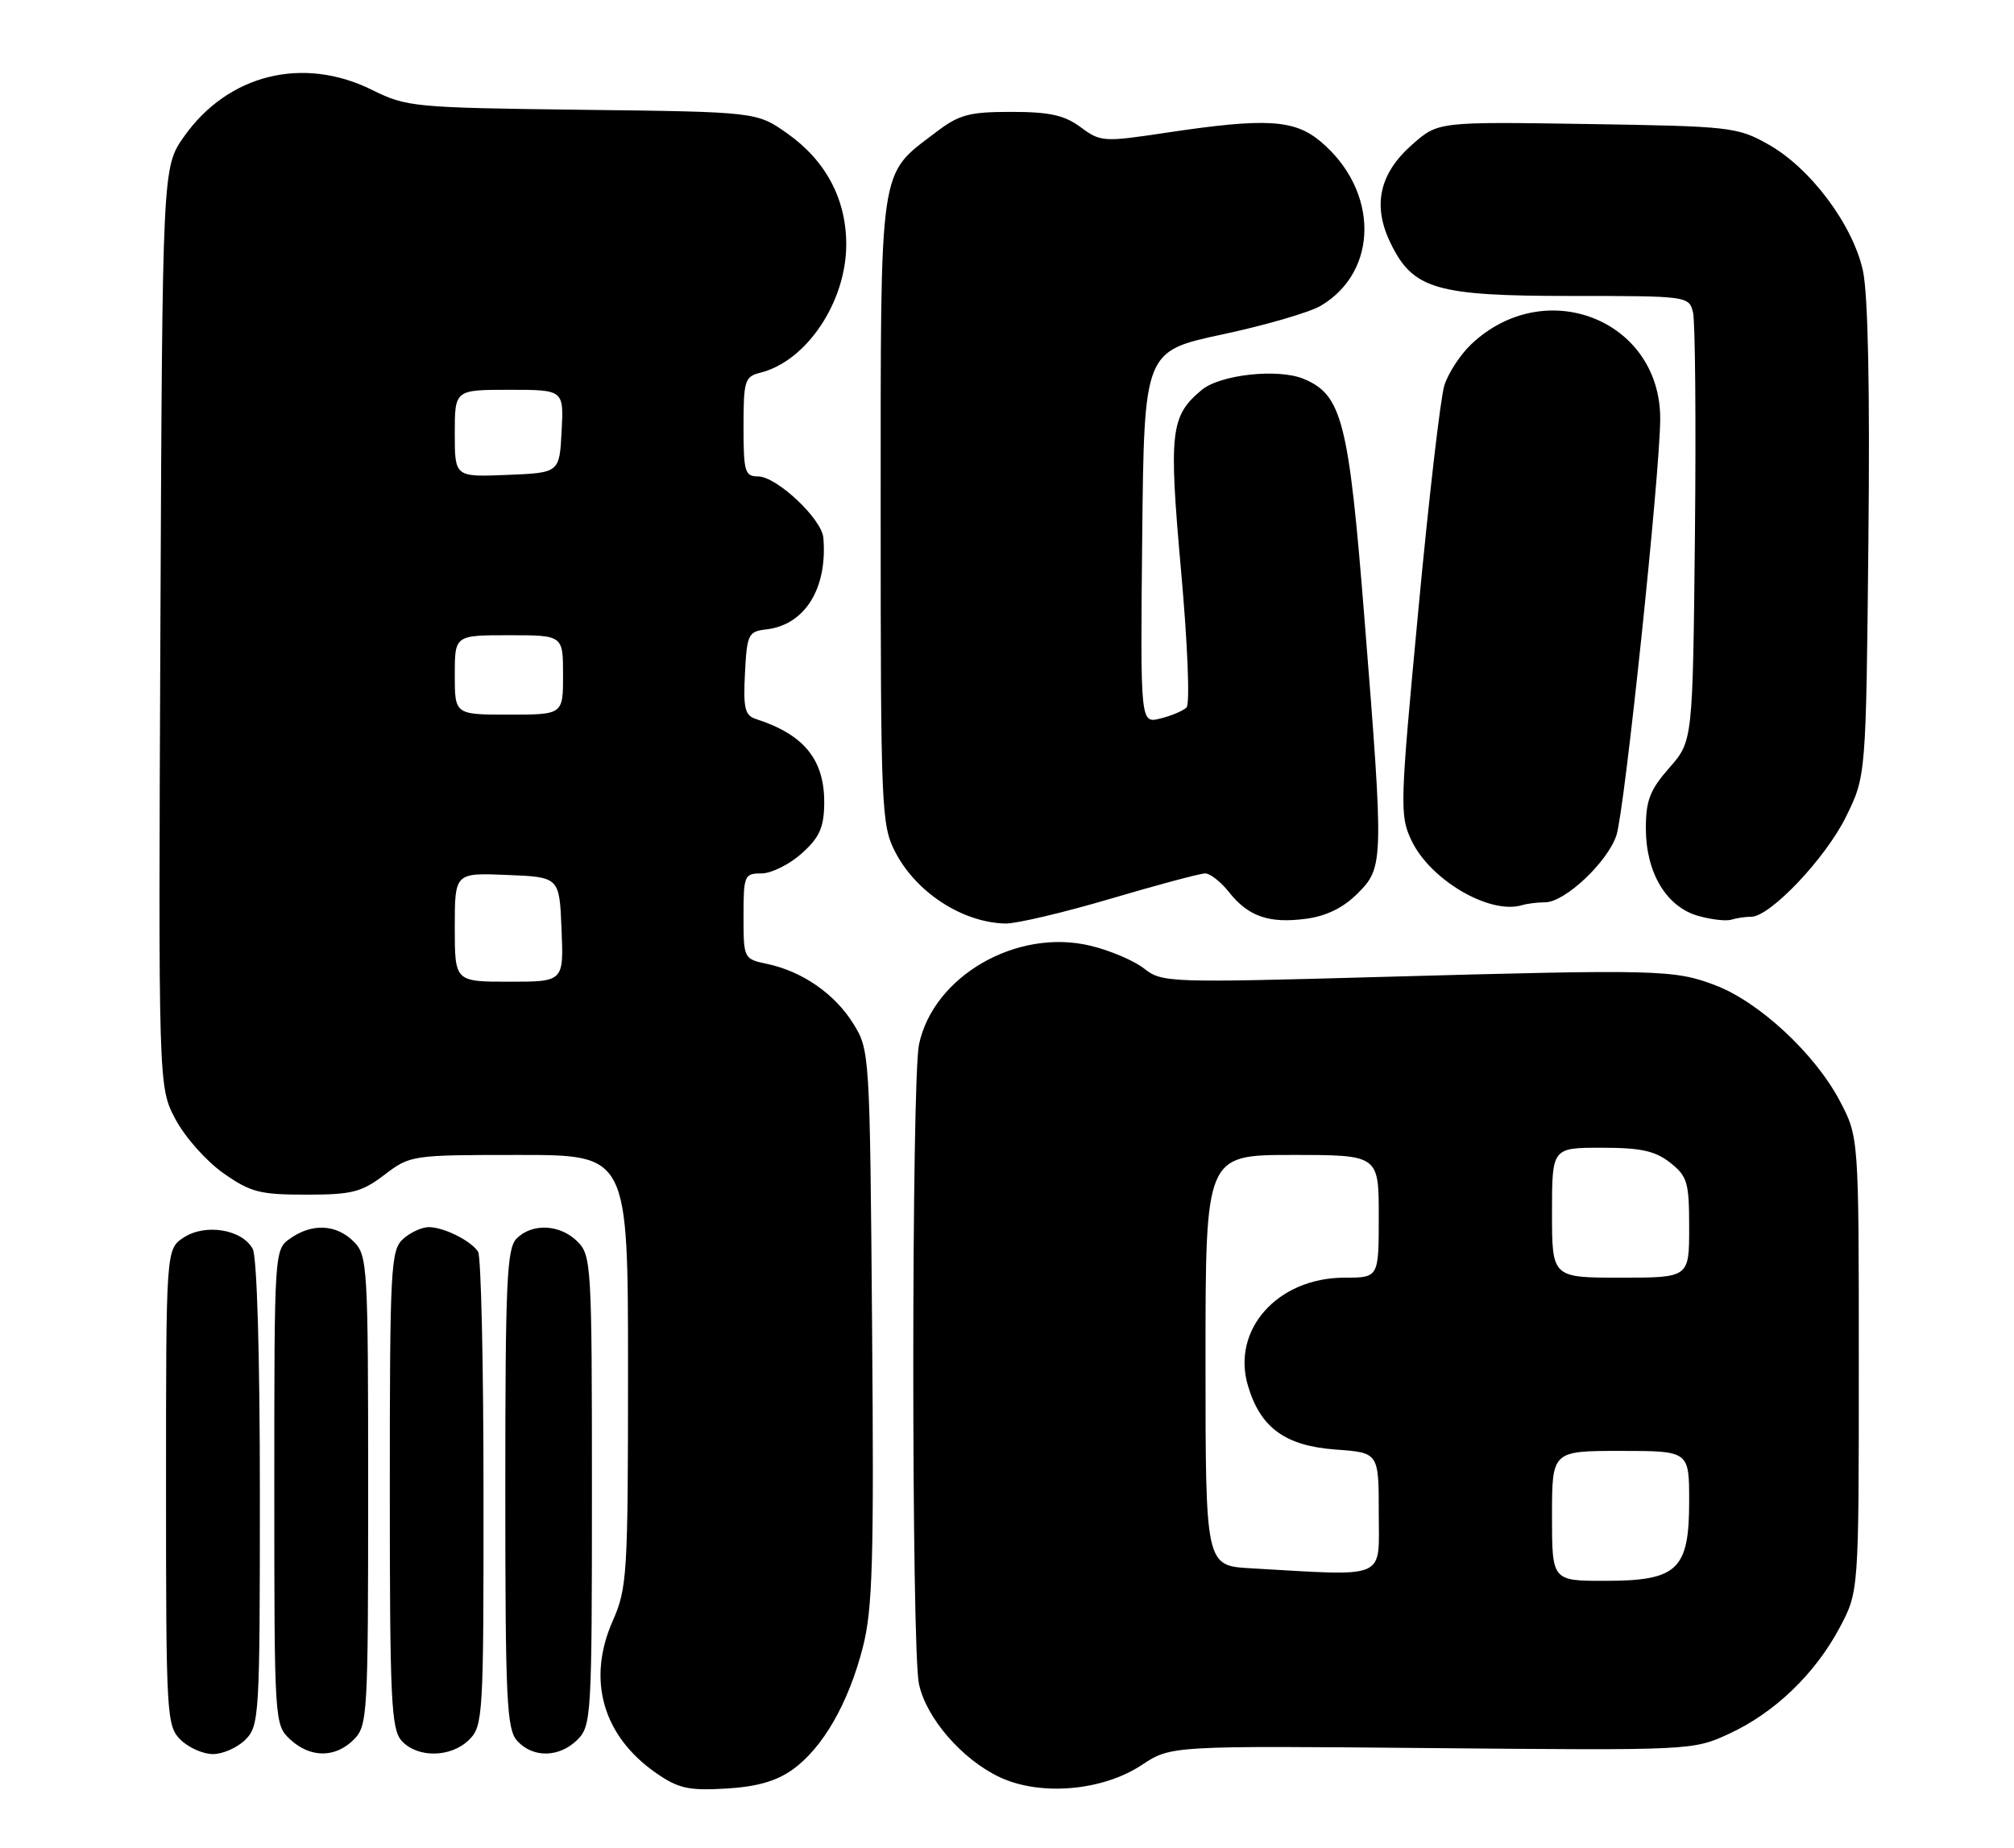 <?xml version="1.0" encoding="UTF-8" standalone="no"?>
<!DOCTYPE svg PUBLIC "-//W3C//DTD SVG 1.1//EN" "http://www.w3.org/Graphics/SVG/1.1/DTD/svg11.dtd" >
<svg xmlns="http://www.w3.org/2000/svg" xmlns:xlink="http://www.w3.org/1999/xlink" version="1.1" viewBox="0 0 279 256">
 <g >
 <path fill="currentColor"
d=" M 109.79 245.15 C 113.97 242.17 117.54 235.97 119.53 228.20 C 120.89 222.89 121.08 216.23 120.81 183.73 C 120.50 145.84 120.48 145.47 118.20 141.80 C 115.63 137.67 111.14 134.56 106.25 133.53 C 103.03 132.85 103.00 132.79 103.00 126.92 C 103.00 121.28 103.12 121.00 105.48 121.00 C 106.85 121.00 109.35 119.76 111.04 118.25 C 113.50 116.05 114.13 114.68 114.18 111.39 C 114.26 105.28 111.44 101.77 104.70 99.60 C 103.19 99.12 102.95 98.09 103.20 93.26 C 103.48 87.85 103.66 87.48 106.17 87.19 C 111.51 86.57 114.65 81.52 114.06 74.50 C 113.84 71.88 107.59 66.00 105.01 66.00 C 103.19 66.00 103.00 65.35 103.00 59.11 C 103.00 52.72 103.17 52.17 105.34 51.63 C 111.75 50.02 117.23 41.82 117.23 33.85 C 117.23 27.59 114.40 22.26 109.08 18.50 C 104.83 15.50 104.83 15.50 80.67 15.21 C 57.31 14.92 56.33 14.83 51.55 12.46 C 41.99 7.71 31.58 10.29 25.50 18.91 C 22.50 23.17 22.50 23.17 22.22 86.87 C 21.94 150.58 21.94 150.58 24.30 155.04 C 25.59 157.49 28.57 160.85 30.91 162.50 C 34.70 165.17 35.98 165.50 42.41 165.50 C 48.77 165.50 50.09 165.16 53.26 162.75 C 56.83 160.03 57.04 160.00 71.93 160.00 C 87.00 160.00 87.00 160.00 87.00 189.87 C 87.00 218.11 86.88 220.01 84.89 224.53 C 81.27 232.70 83.49 240.49 90.91 245.64 C 93.97 247.76 95.40 248.08 100.54 247.78 C 104.82 247.53 107.52 246.77 109.79 245.15 Z  M 158.17 244.51 C 162.20 241.84 162.20 241.84 198.35 242.17 C 234.29 242.50 234.53 242.49 239.50 240.20 C 245.81 237.30 251.41 231.93 254.84 225.50 C 257.50 220.50 257.50 220.50 257.50 189.00 C 257.50 157.50 257.50 157.50 254.85 152.48 C 251.42 145.98 243.71 138.82 237.67 136.51 C 231.93 134.32 229.84 134.27 191.27 135.34 C 161.93 136.16 160.97 136.12 158.51 134.19 C 157.12 133.09 153.76 131.66 151.04 131.01 C 140.85 128.57 129.31 135.22 127.31 144.69 C 126.26 149.64 126.25 228.34 127.30 233.27 C 128.30 238.01 133.27 243.74 138.49 246.20 C 144.13 248.85 152.72 248.11 158.17 244.51 Z  M 34.00 241.00 C 35.92 239.08 36.00 237.67 36.00 206.93 C 36.00 187.65 35.60 174.13 35.01 173.02 C 33.56 170.31 28.46 169.47 25.46 171.43 C 23.00 173.05 23.00 173.05 23.00 206.02 C 23.00 237.67 23.08 239.08 25.00 241.00 C 26.10 242.10 28.12 243.00 29.50 243.00 C 30.88 243.00 32.90 242.10 34.00 241.00 Z  M 49.00 241.00 C 50.92 239.08 51.00 237.67 51.00 206.50 C 51.00 175.33 50.92 173.92 49.00 172.00 C 46.60 169.60 43.25 169.43 40.22 171.56 C 38.00 173.11 38.00 173.15 38.00 206.02 C 38.00 238.58 38.02 238.94 40.19 240.96 C 42.97 243.55 46.44 243.56 49.00 241.00 Z  M 65.00 241.00 C 66.92 239.08 67.00 237.68 66.98 206.75 C 66.98 189.01 66.64 174.00 66.23 173.40 C 65.21 171.86 61.47 170.00 59.39 170.00 C 58.44 170.00 56.83 170.74 55.83 171.65 C 54.13 173.19 54.00 175.61 54.00 206.33 C 54.00 235.64 54.19 239.55 55.65 241.17 C 57.84 243.58 62.50 243.50 65.00 241.00 Z  M 80.00 241.00 C 81.92 239.08 82.00 237.67 82.00 206.50 C 82.00 175.33 81.92 173.92 80.00 172.00 C 77.60 169.60 73.74 169.41 71.57 171.57 C 70.21 172.94 70.00 177.49 70.00 206.24 C 70.00 235.64 70.19 239.55 71.65 241.17 C 73.83 243.57 77.50 243.50 80.00 241.00 Z  M 153.86 124.50 C 160.36 122.58 166.25 121.00 166.95 121.00 C 167.64 121.00 169.12 122.16 170.24 123.57 C 172.90 126.96 175.81 127.97 180.93 127.28 C 183.74 126.91 186.10 125.75 188.06 123.78 C 191.69 120.16 191.71 119.49 189.02 85.70 C 186.85 58.35 185.92 54.69 180.58 52.48 C 177.03 51.02 169.05 51.89 166.49 54.01 C 162.14 57.62 161.89 59.78 163.61 79.04 C 164.53 89.27 164.86 97.53 164.37 98.01 C 163.89 98.48 162.25 99.17 160.73 99.54 C 157.97 100.23 157.97 100.23 158.23 74.44 C 158.50 48.65 158.50 48.65 169.33 46.33 C 175.29 45.06 181.42 43.27 182.95 42.37 C 191.03 37.60 191.03 26.41 182.96 19.62 C 179.30 16.54 175.36 16.31 161.53 18.39 C 152.87 19.69 152.47 19.67 149.70 17.62 C 147.45 15.95 145.39 15.50 140.09 15.50 C 134.21 15.50 132.86 15.87 129.59 18.37 C 121.69 24.39 122.01 22.20 122.00 70.79 C 122.00 111.95 122.10 114.27 123.98 117.96 C 126.86 123.60 133.29 127.80 139.27 127.94 C 140.80 127.97 147.36 126.42 153.86 124.50 Z  M 242.60 127.00 C 245.22 127.00 252.91 118.88 255.73 113.14 C 258.50 107.50 258.50 107.50 258.83 75.00 C 259.05 53.82 258.78 40.76 258.07 37.49 C 256.66 31.10 250.79 23.27 244.96 20.00 C 240.67 17.59 239.72 17.49 219.87 17.18 C 199.23 16.86 199.23 16.86 195.65 20.01 C 191.07 24.03 190.09 28.48 192.65 33.71 C 195.76 40.08 198.92 41.00 217.73 41.00 C 233.73 41.00 233.97 41.03 234.53 43.25 C 234.84 44.49 234.96 58.36 234.80 74.08 C 234.50 102.67 234.50 102.67 231.25 106.37 C 228.56 109.43 228.00 110.89 228.00 114.78 C 228.01 120.88 230.83 125.61 235.21 126.87 C 237.02 127.39 239.10 127.63 239.83 127.41 C 240.56 127.18 241.81 127.00 242.60 127.00 Z  M 214.05 125.00 C 216.78 125.00 222.71 119.42 223.93 115.70 C 225.06 112.25 229.98 65.42 229.99 58.00 C 230.00 44.27 213.98 38.00 203.77 47.73 C 202.27 49.16 200.61 51.72 200.08 53.41 C 199.55 55.11 197.92 69.17 196.47 84.66 C 193.93 111.59 193.89 112.97 195.53 116.43 C 198.13 121.91 206.35 126.73 210.83 125.40 C 211.56 125.18 213.01 125.00 214.05 125.00 Z  M 63.00 128.46 C 63.00 120.91 63.00 120.91 70.25 121.21 C 77.50 121.50 77.50 121.50 77.79 128.75 C 78.09 136.00 78.09 136.00 70.54 136.00 C 63.00 136.00 63.00 136.00 63.00 128.46 Z  M 63.00 93.50 C 63.00 88.00 63.00 88.00 70.50 88.00 C 78.00 88.00 78.00 88.00 78.00 93.50 C 78.00 99.00 78.00 99.00 70.50 99.00 C 63.00 99.00 63.00 99.00 63.00 93.50 Z  M 63.00 60.04 C 63.00 54.00 63.00 54.00 70.55 54.00 C 78.10 54.00 78.10 54.00 77.80 59.75 C 77.50 65.50 77.50 65.50 70.25 65.79 C 63.00 66.09 63.00 66.09 63.00 60.04 Z  M 215.00 210.00 C 215.00 201.00 215.00 201.00 224.50 201.00 C 234.00 201.00 234.00 201.00 234.00 207.96 C 234.00 217.49 232.41 219.00 222.31 219.00 C 215.00 219.00 215.00 219.00 215.00 210.00 Z  M 173.25 217.26 C 167.00 216.90 167.00 216.90 167.00 188.45 C 167.00 160.00 167.00 160.00 179.00 160.00 C 191.00 160.00 191.00 160.00 191.00 168.50 C 191.00 177.00 191.00 177.00 186.25 177.00 C 176.97 177.01 170.55 184.22 172.89 192.01 C 174.62 197.81 178.06 200.30 185.01 200.81 C 191.00 201.24 191.00 201.24 191.00 209.62 C 191.00 218.96 192.42 218.35 173.25 217.26 Z  M 215.00 168.00 C 215.00 159.00 215.00 159.00 221.87 159.00 C 227.30 159.00 229.28 159.43 231.37 161.07 C 233.76 162.96 234.00 163.78 234.00 170.07 C 234.00 177.00 234.00 177.00 224.50 177.00 C 215.00 177.00 215.00 177.00 215.00 168.00 Z "/>
</g>
</svg>